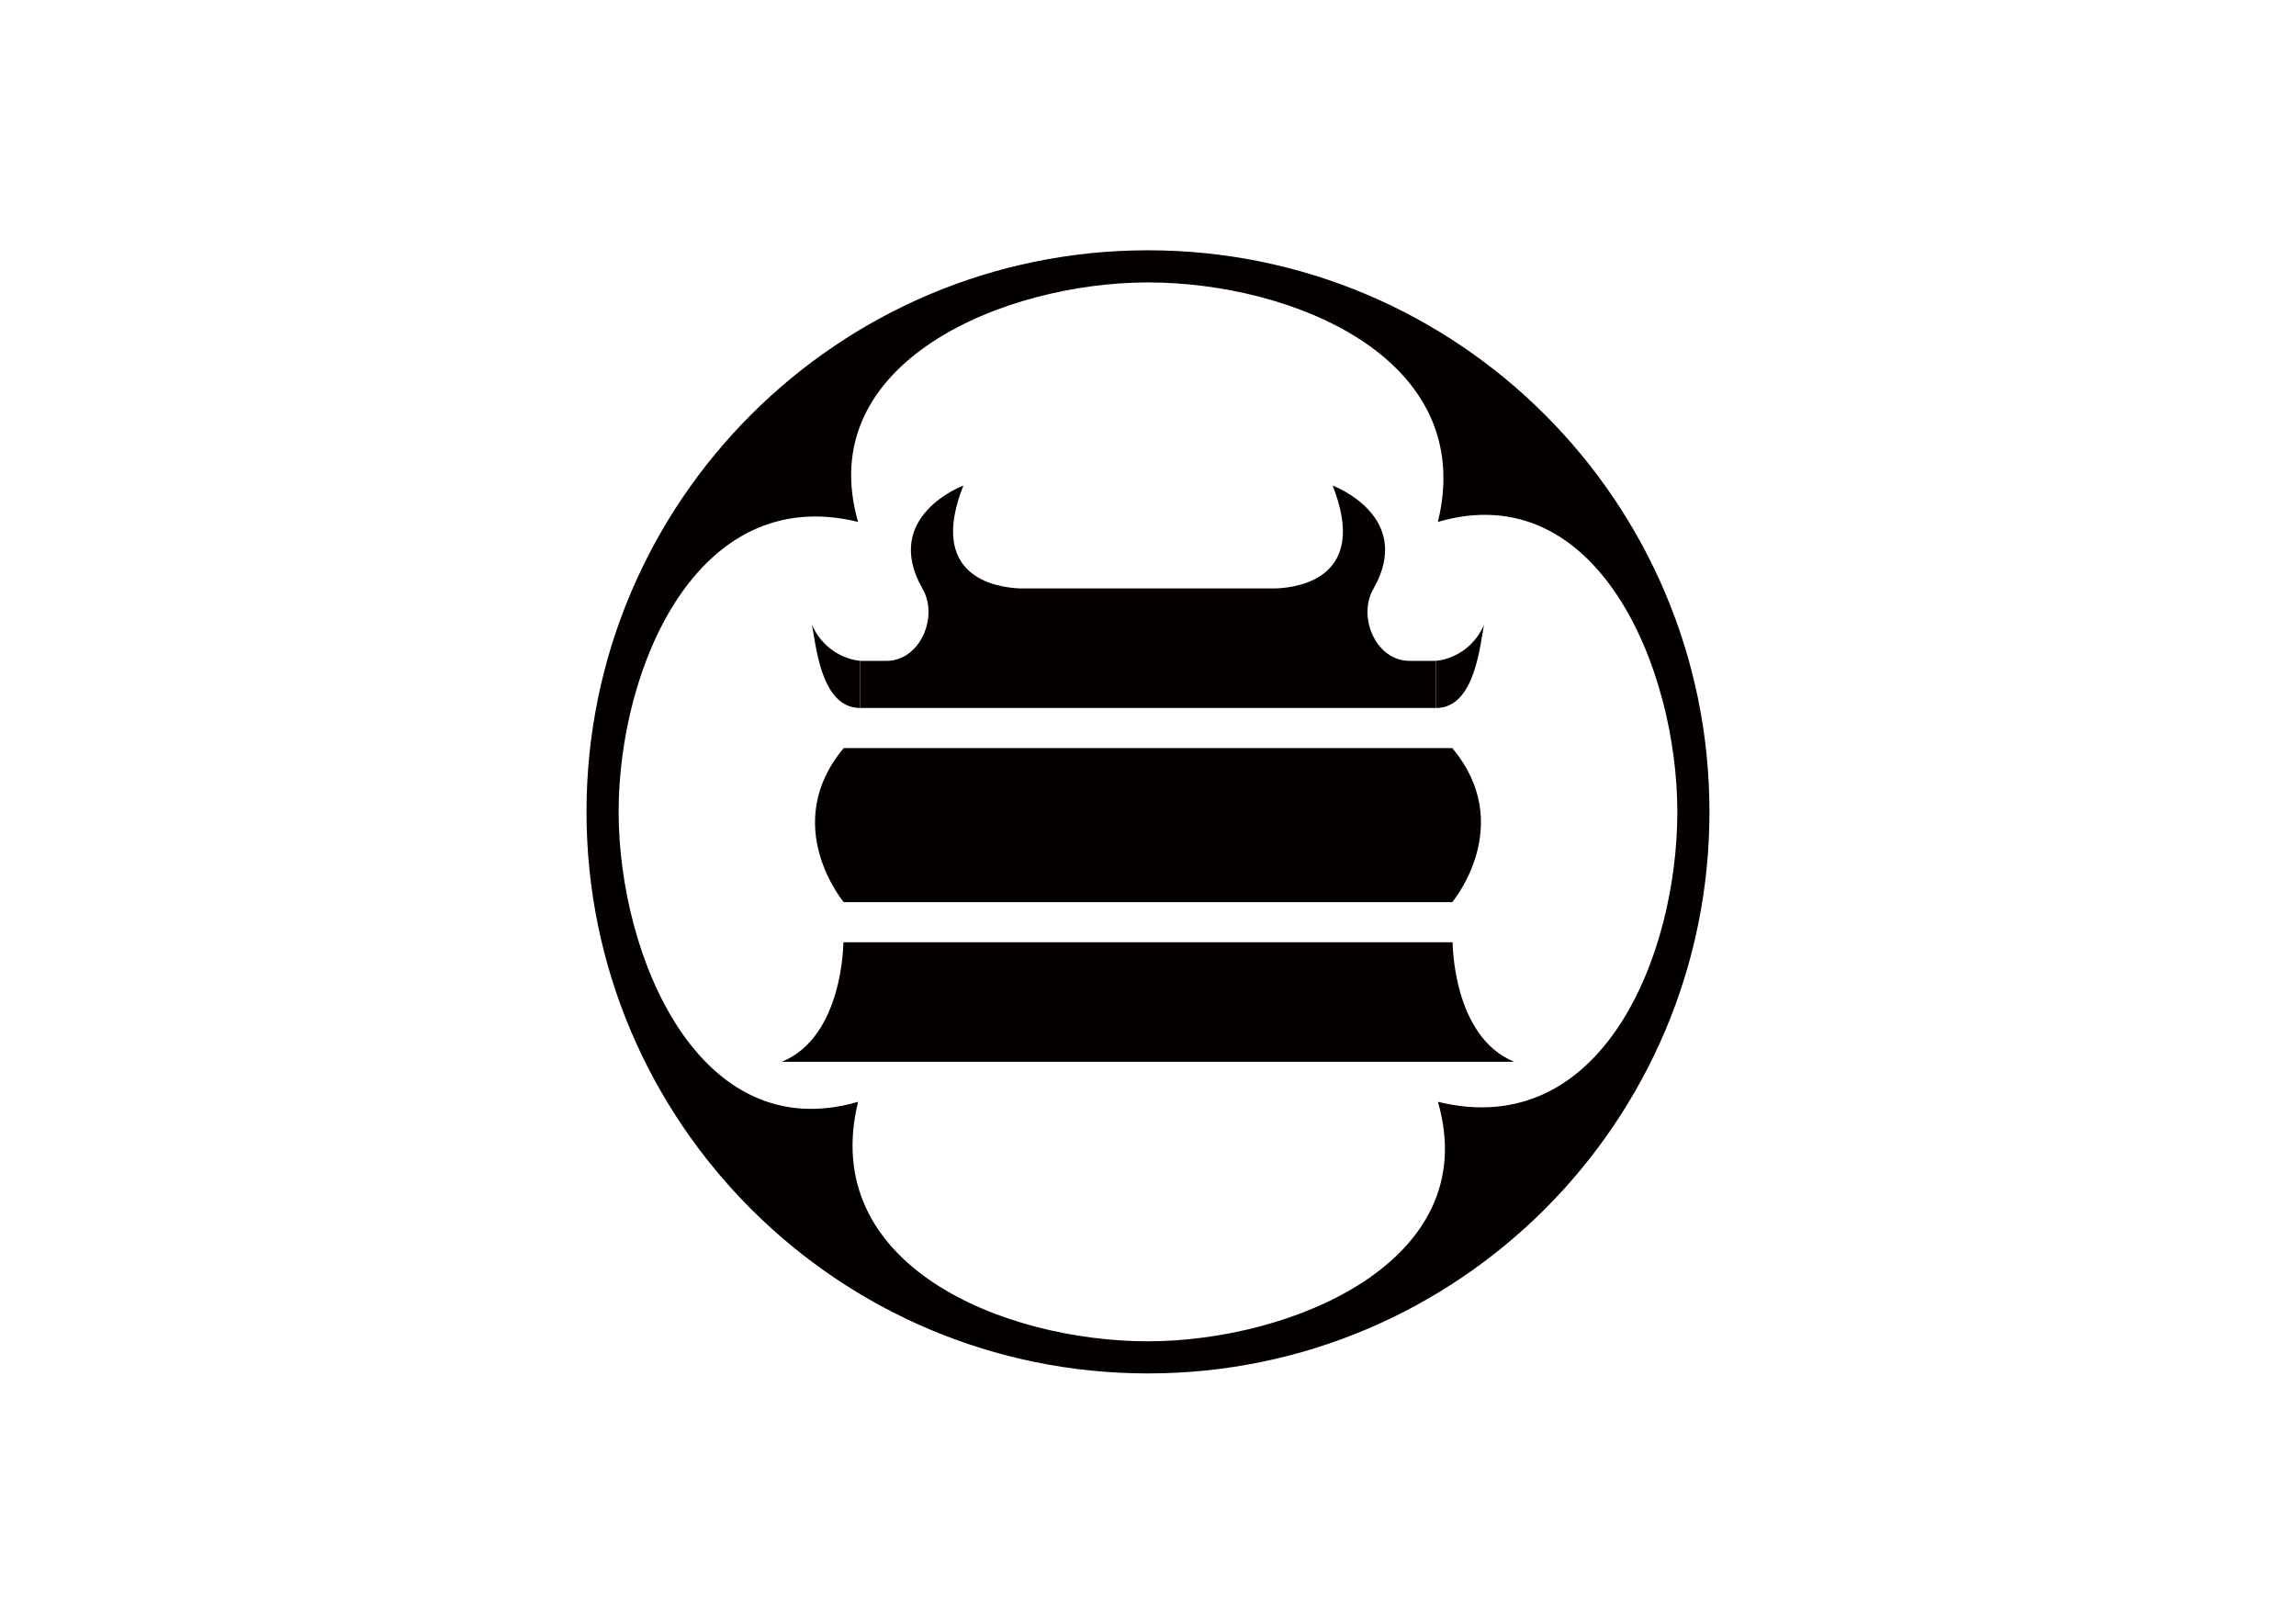 <?xml version="1.0" encoding="UTF-8"?>
<svg id="_城" data-name="城" xmlns="http://www.w3.org/2000/svg" version="1.1" viewBox="0 0 841.89 595.28">
  <defs>
    <style>
      .cls-1 {
        fill: #040000;
        stroke-width: 0px;
      }
    </style>
  </defs>
  <path class="cls-1" d="M420.94,91.76c-113.71,0-205.88,92.18-205.88,205.88s92.18,205.88,205.88,205.88,205.88-92.18,205.88-205.88-92.18-205.88-205.88-205.88ZM527.24,403.94c17.06,58.55-53.83,87.8-106.3,87.8s-121.05-27.54-106.3-87.8c-58.54,17.06-87.8-53.83-87.8-106.3s28.57-120.84,87.8-106.3c-16.89-58.67,53.83-87.8,106.3-87.8s121.04,27.54,106.3,87.8c58.55-17.06,87.8,53.83,87.8,106.3s-27.54,121.04-87.8,106.3Z"/>
  <g>
    <g>
      <path class="cls-1" d="M297.67,229.01c1.5,6.36,3.03,30.61,17.71,30.54v-17.3s-12-.53-17.71-13.25Z"/>
      <path class="cls-1" d="M516.89,242.29c-12.56,0-19.26-16.41-13.21-26.56,15.03-26.56-15.03-37.71-15.03-37.71,13.12,33.26-11.55,37.32-20.72,37.71h-93.98c-9.17-.39-33.84-4.45-20.72-37.71,0,0-30.05,11.16-15.03,37.71,6.06,10.14-.65,26.56-13.21,26.56h-9.62v17.27h0s96.71,0,96.71,0h114.42v-17.27h-9.62Z"/>
      <path class="cls-1" d="M526.51,242.26v17.3c14.68.07,16.2-24.19,17.7-30.54-5.7,12.72-17.7,13.25-17.7,13.25Z"/>
    </g>
    <path class="cls-1" d="M532.5,274.25h-223.12c-23.7,28.25,0,56.5,0,56.5h223.12s23.7-28.25,0-56.5Z"/>
    <path class="cls-1" d="M532.64,345.45h-223.39s0,34.63-22.59,43.82h268.57c-22.59-9.19-22.59-43.82-22.59-43.82Z"/>
  </g>
</svg>